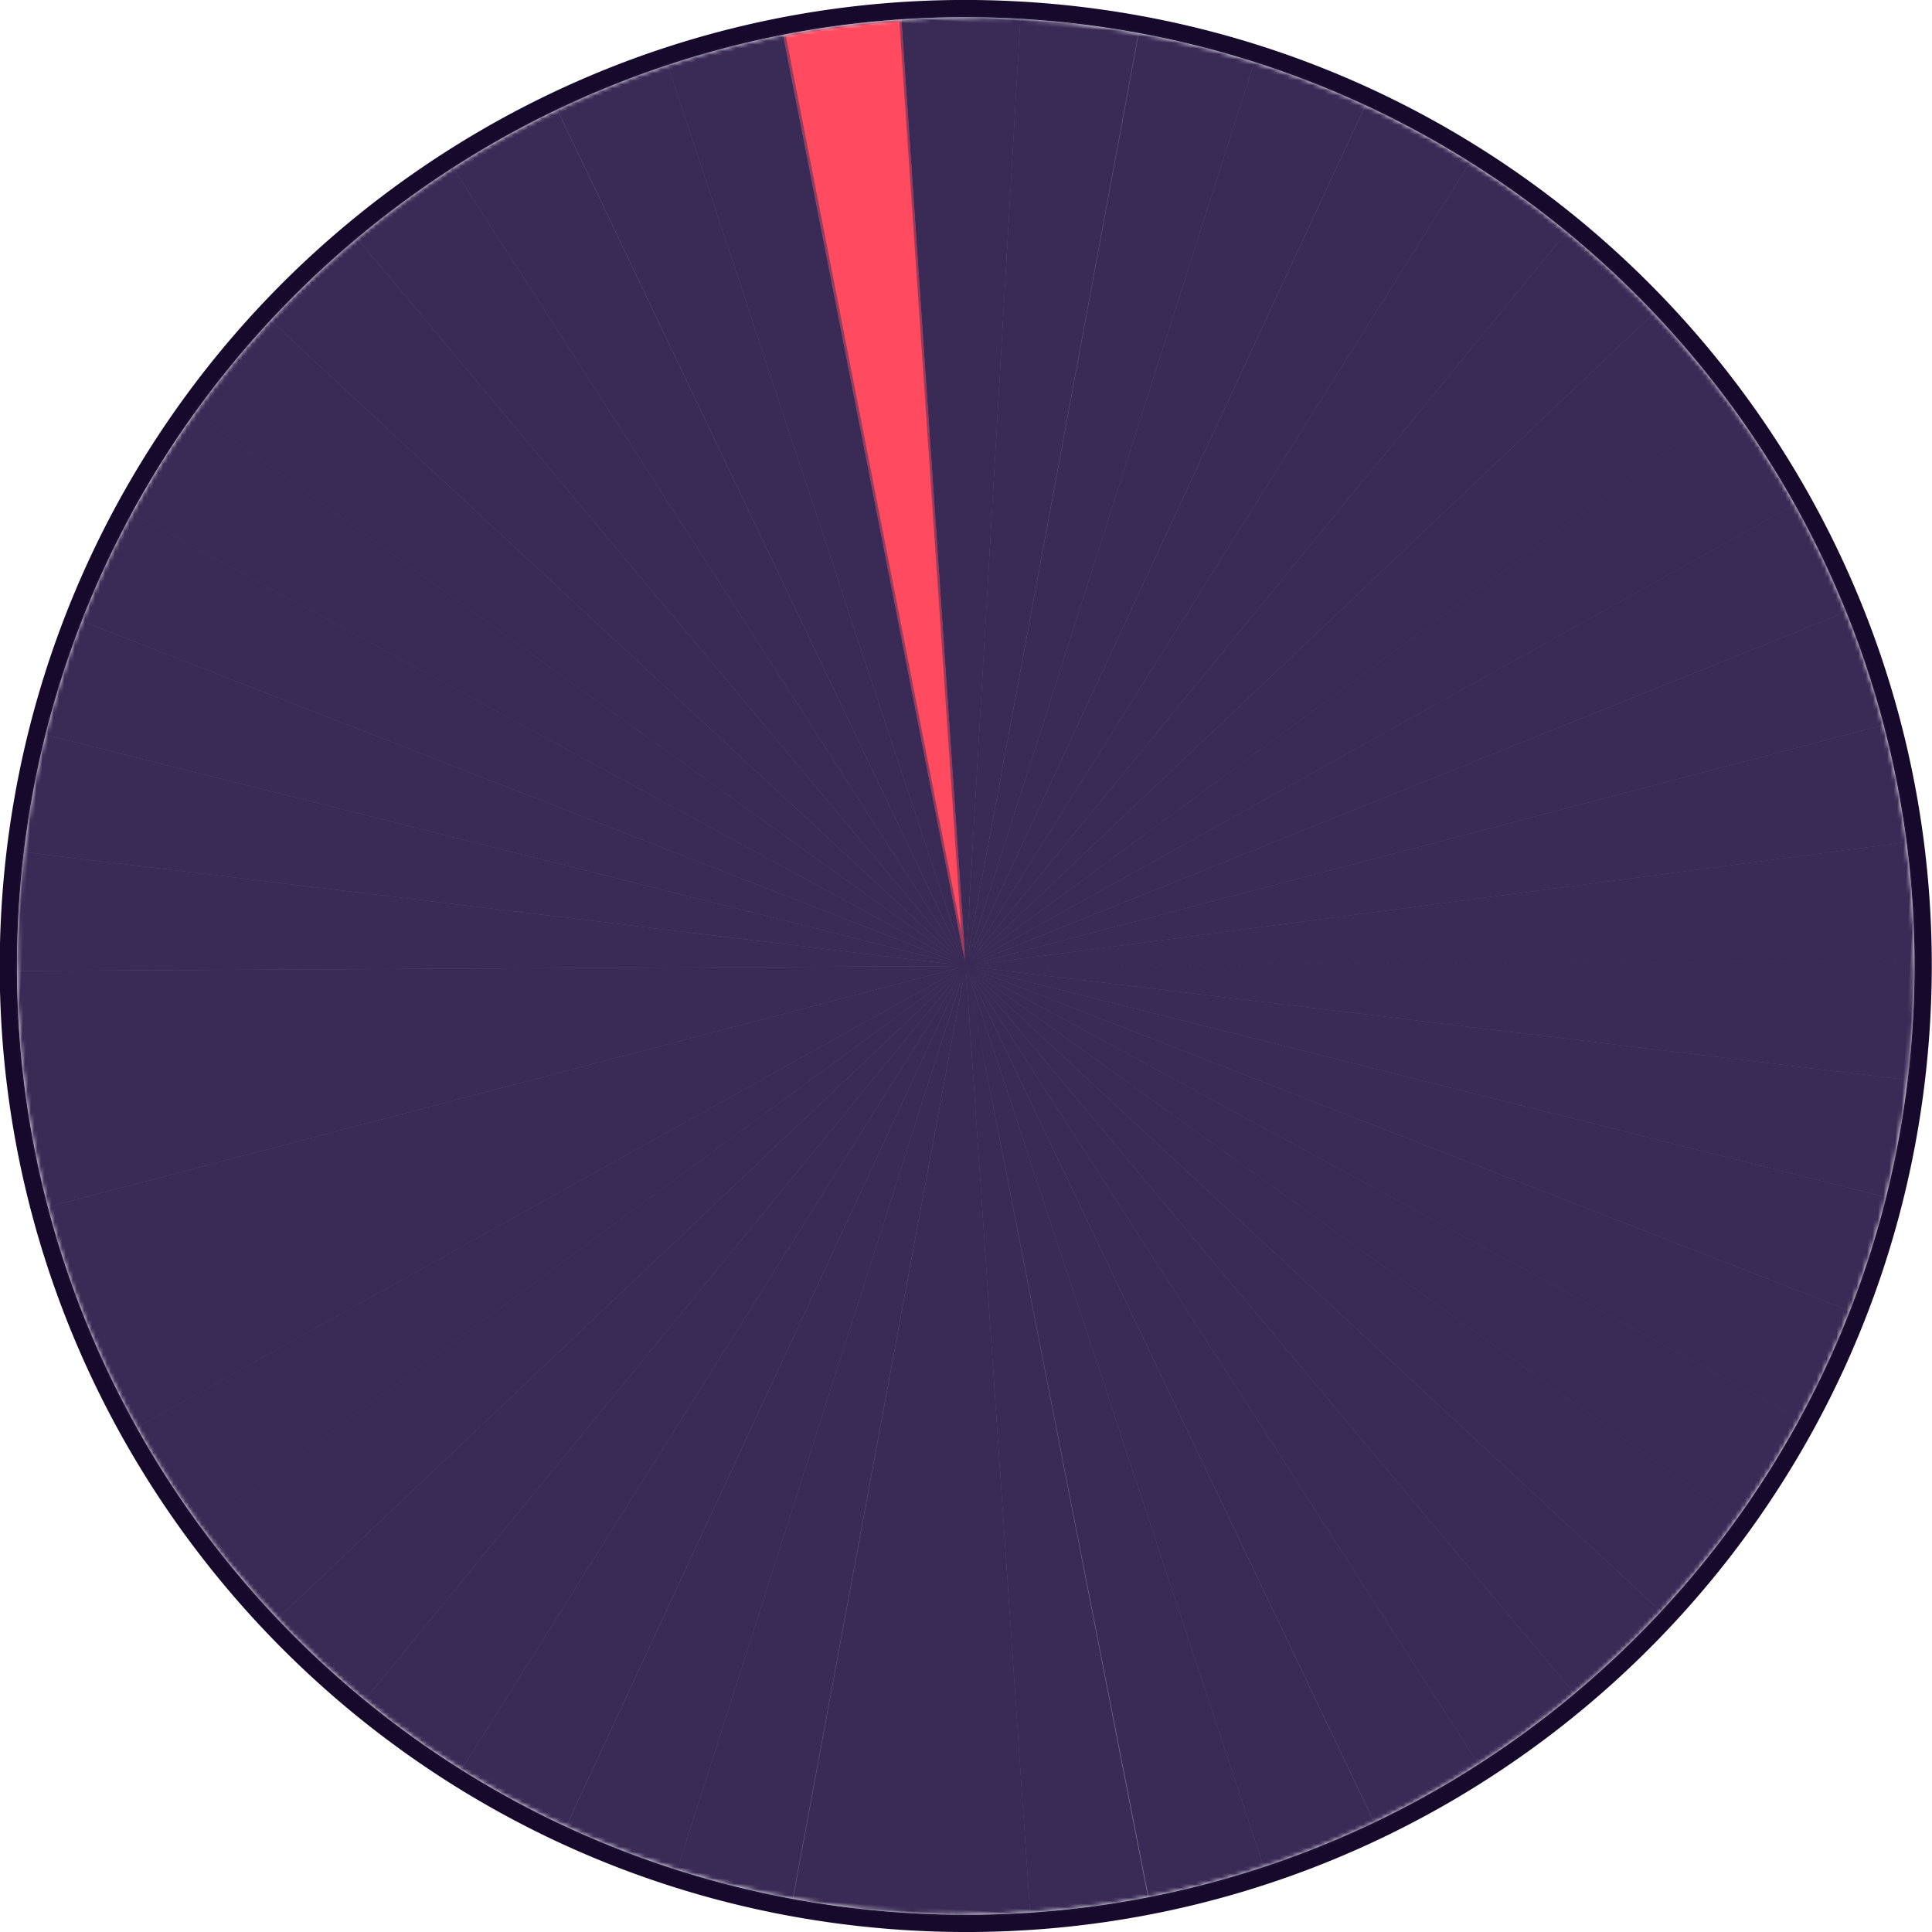 <svg xmlns="http://www.w3.org/2000/svg" xmlns:xlink="http://www.w3.org/1999/xlink" width="448" height="448" viewBox="0 0 448 448">
    <defs>
        <path id="a" d="M220.997 440.997c-121.502 0-220-98.497-220-220 0-70.282 32.958-132.868 84.26-173.144 3.95-3.1 8.01-6.07 12.17-8.899C132.65 14.998 175.189.997 220.997.997c121.503 0 220 98.498 220 220 0 121.503-98.497 220-220 220z"/>
    </defs>
    <g fill="none" fill-rule="evenodd" transform="rotate(3.3 170.38 273.617)">
        <mask id="b" fill="#fff">
            <use xlink:href="#a"/>
        </mask>
        <path stroke="#16092C" stroke-width="4" d="M220.997 442.997c-122.607 0-222-99.392-222-222 0-69.056 31.738-132.883 85.026-174.717a222.744 222.744 0 0 1 12.279-8.98C132.8 12.477 175.895-1.003 220.997-1.003c122.608 0 222 99.393 222 222 0 122.608-99.392 222-222 222z"/>
        <g stroke="#3A2A56" stroke-opacity=".5" mask="url(#b)">
            <path fill="#3A2A56" d="M139.956 16.346c-8.596 3.377-16.987 7.368-24.968 11.768l106.01 192.883-81.042-204.65z"/>
            <path fill="#3A2A56" d="M166.253 7.853c-9.004 2.354-17.804 5.116-26.297 8.493l81.041 204.651L166.253 7.853z"/>
            <path fill="#3A2A56" d="M114.988 28.216c-8.084 4.502-15.86 9.414-23.33 14.837l129.34 177.944-106.01-192.781zM220.997.997c-9.311 0-18.52.614-27.525 1.74l27.525 218.26v-220z"/>
            <path fill="#FF4A60" d="M193.472 2.737a214.964 214.964 0 0 0-27.116 5.116l54.641 213.144-27.525-218.26z"/>
            <path fill="#3A2A56" d="M11.742 152.95c-2.866 8.699-5.117 17.6-6.856 26.81l216.111 41.237-209.255-68.046z"/>
            <path fill="#3A2A56" d="M21.872 127.267c-3.889 8.289-7.265 16.884-10.13 25.684l209.255 68.046-199.125-93.73zM91.658 43.053c-7.47 5.423-14.53 11.358-21.284 17.6l150.623 160.344L91.657 43.053zM248.523 2.737c-9.005-1.126-18.214-1.74-27.526-1.74v220l27.526-218.26z"/>
            <path fill="#3A2A56" d="M35.276 103.118c-4.911 7.777-9.414 15.86-13.302 24.251l199.023 93.628-185.72-117.879z"/>
            <path fill="#3A2A56" d="M51.444 80.811c-5.833 7.06-11.256 14.53-16.27 22.307l185.823 117.88L51.444 80.81z"/>
            <path fill="#3A2A56" d="M70.374 60.653a221.37 221.37 0 0 0-18.93 20.158l169.553 140.186L70.374 60.653z"/>
            <path fill="#3A2A56" d="M4.886 179.76c-1.74 9.005-2.865 18.112-3.48 27.423l219.591 13.814L4.886 179.76zM406.718 103.118c-4.911-7.776-10.335-15.246-16.27-22.307l-169.45 140.186 185.72-117.879z"/>
            <path fill="#3A2A56" d="M420.123 127.267c-3.99-8.39-8.39-16.474-13.302-24.251L220.997 220.997l199.126-93.73z"/>
            <path fill="#3A2A56" d="M437.109 179.76c-1.74-9.107-3.99-18.111-6.856-26.81l-209.256 68.047L437.11 179.76z"/>
            <path fill="#3A2A56" d="M430.253 152.95c-2.865-8.8-6.242-17.394-10.13-25.683l-199.126 93.73 209.256-68.046zM275.742 7.853a214.964 214.964 0 0 0-27.117-5.116l-27.628 218.26L275.742 7.853z"/>
            <path fill="#3A2A56" d="M440.588 207.183c-.614-9.311-1.74-18.418-3.479-27.423l-216.112 41.237 219.591-13.814zM440.588 234.811c.307-4.604.41-9.209.41-13.814 0-4.604-.205-9.209-.41-13.814l-219.59 13.814 219.59 13.814zM302.04 16.346a207.47 207.47 0 0 0-26.298-8.493l-54.745 213.144 81.042-204.65z"/>
            <path fill="#3A2A56" d="M327.007 28.216c-8.084-4.4-16.372-8.39-24.968-11.767l-81.042 204.548 106.01-192.781z"/>
            <path fill="#3A2A56" d="M371.62 60.653a218.242 218.242 0 0 0-21.283-17.6l-129.34 177.944L371.621 60.653z"/>
            <path fill="#3A2A56" d="M350.337 43.053c-7.47-5.423-15.247-10.335-23.33-14.837l-106.01 192.781 129.34-177.944zM390.55 80.811a219.646 219.646 0 0 0-18.93-20.158L220.998 220.997 390.551 80.811zM327.007 413.779c8.083-4.503 15.86-9.414 23.33-14.837l-129.34-177.945 106.01 192.782z"/>
            <path fill="#3A2A56" d="M302.04 425.649c8.595-3.377 16.985-7.368 24.967-11.768l-106.01-192.884L302.04 425.65zM371.62 381.342a220.508 220.508 0 0 0 18.93-20.159L220.998 220.997l150.624 160.345z"/>
            <path fill="#3A2A56" d="M350.337 398.942c7.47-5.424 14.53-11.359 21.284-17.6L220.997 220.997l129.34 177.945z"/>
            <path fill="#3A2A56" d="M275.742 434.142c9.004-2.354 17.804-5.117 26.297-8.493l-81.042-204.652 54.745 213.145zM248.523 439.258a214.964 214.964 0 0 0 27.116-5.116l-54.642-213.145 27.526 218.26z"/>
            <path fill="#3A2A56" d="M220.997 440.997c9.312 0 18.521-.614 27.526-1.74l-27.526-218.26v220zM193.472 439.258c9.004 1.125 18.214 1.74 27.525 1.74v-220l-27.525 218.26zM430.253 289.044c2.865-8.698 5.116-17.6 6.856-26.81l-216.112-41.237 209.256 68.047z"/>
            <path fill="#3A2A56" d="M220.997 220.997l216.112 41.238c1.74-9.005 2.865-18.112 3.48-27.424l-219.592-13.814z"/>
            <path fill="#3A2A56" d="M406.718 338.876c4.912-7.776 9.414-15.86 13.303-24.25l-199.024-93.629 185.721 117.88z"/>
            <path fill="#3A2A56" d="M390.55 361.183c5.833-7.06 11.257-14.53 16.27-22.307L220.998 220.997l169.554 140.186z"/>
            <path fill="#3A2A56" d="M420.123 314.728c3.888-8.289 7.265-16.884 10.13-25.684l-209.256-68.047 199.126 93.73zM114.988 413.779c8.084 4.4 16.372 8.39 24.968 11.767l81.041-204.549L114.988 413.78z"/>
            <path fill="#3A2A56" d="M11.742 289.044c2.865 8.8 6.241 17.395 10.13 25.684l199.125-93.73-209.255 68.046zM21.872 314.728c3.99 8.39 8.39 16.474 13.302 24.25l185.823-117.98-199.125 93.73z"/>
            <path fill="#3A2A56" d="M35.276 338.876c4.912 7.777 10.335 15.247 16.27 22.307l169.451-140.186-185.72 117.88z"/>
            <path fill="#3A2A56" d="M4.886 262.235c1.74 9.107 3.99 18.111 6.856 26.809l209.255-68.047L4.886 262.235zM1.407 234.811c.614 9.312 1.74 18.419 3.479 27.424l216.111-41.238-219.59 13.814zM70.374 381.342a218.242 218.242 0 0 0 21.284 17.6l129.34-177.945L70.373 381.342z"/>
            <path fill="#3A2A56" d="M139.956 425.649a207.47 207.47 0 0 0 26.297 8.493l54.744-213.145-81.041 204.652z"/>
            <path fill="#3A2A56" d="M1.407 207.183c-.205 4.605-.41 9.21-.41 13.814 0 4.605.205 9.21.41 13.814l219.59-13.814-219.59-13.814z"/>
            <path fill="#3A2A56" d="M51.444 361.183a219.646 219.646 0 0 0 18.93 20.159l150.623-160.345L51.444 361.183zM91.658 398.942c7.47 5.423 15.246 10.334 23.33 14.837l106.01-192.782-129.34 177.945z"/>
            <path fill="#3A2A56" d="M166.253 434.142c8.8 2.25 17.907 3.99 27.116 5.116l27.628-218.26-54.744 213.144z"/>
        </g>
    </g>
</svg>
